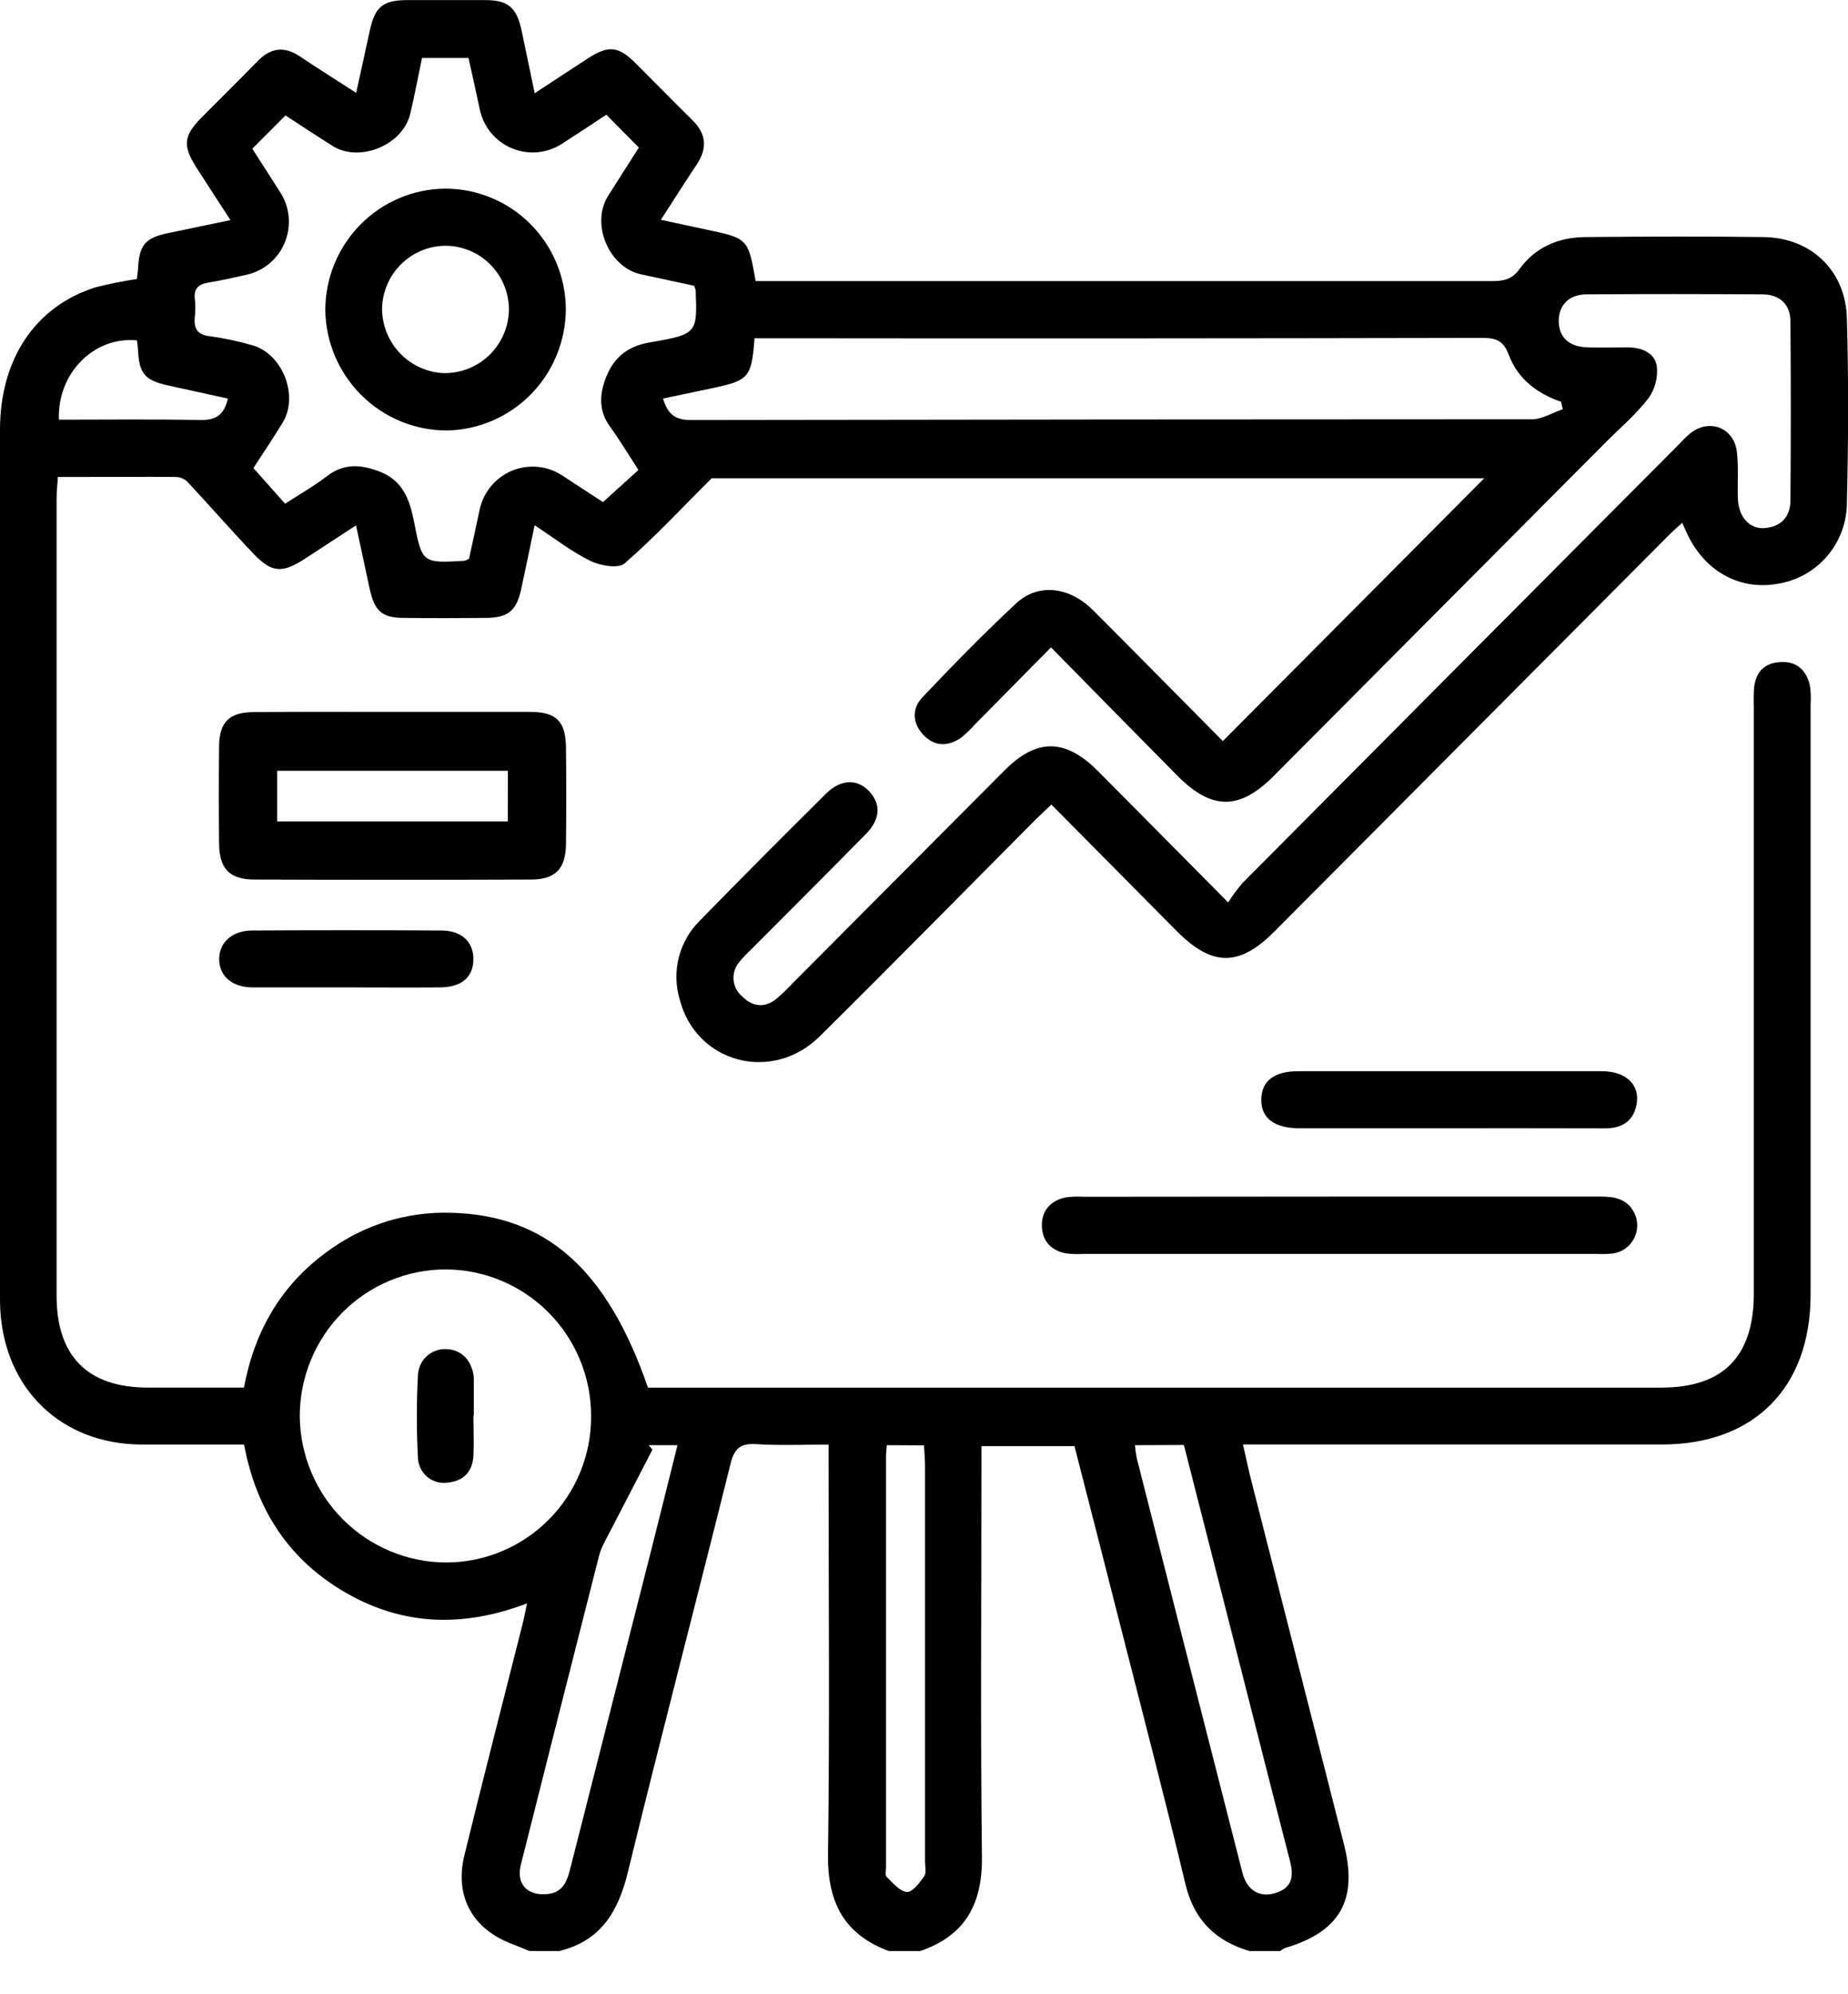 <svg width="38" height="41" viewBox="0 0 38 41" fill="none" xmlns="http://www.w3.org/2000/svg">
<g clip-path="url(#clip0_21_362)">
<path d="M10.885 40.11C10.768 40.063 10.653 40.013 10.534 39.968C9.717 39.66 9.341 38.989 9.55 38.139C9.94 36.544 10.351 34.953 10.752 33.362C10.779 33.257 10.8 33.14 10.837 32.964C9.535 33.46 8.305 33.426 7.128 32.755C5.951 32.084 5.269 31.046 5.019 29.698C4.302 29.698 3.601 29.698 2.9 29.698C1.27 29.687 0.102 28.571 0.006 26.934C-2.5409e-07 26.829 0 26.725 0 26.62C0 20.691 0 14.764 0 8.838C0 7.384 0.721 6.304 1.957 5.909C2.239 5.836 2.526 5.779 2.815 5.737C2.822 5.67 2.834 5.596 2.839 5.521C2.863 5.034 2.988 4.887 3.472 4.789L4.739 4.525C4.493 4.146 4.266 3.799 4.043 3.451C3.753 2.999 3.772 2.794 4.14 2.421C4.525 2.032 4.915 1.649 5.297 1.257C5.566 0.981 5.846 0.943 6.168 1.161C6.533 1.406 6.906 1.639 7.324 1.909C7.423 1.456 7.513 1.043 7.604 0.63C7.708 0.147 7.869 0.009 8.344 0.002C8.89 0.002 9.435 0.002 9.981 0.002C10.449 0.002 10.625 0.156 10.726 0.63C10.812 1.037 10.896 1.445 10.995 1.917C11.377 1.667 11.729 1.433 12.085 1.203C12.514 0.925 12.716 0.944 13.078 1.308C13.466 1.694 13.847 2.087 14.237 2.47C14.525 2.752 14.549 3.047 14.328 3.38C14.084 3.745 13.85 4.117 13.59 4.519L14.505 4.716C15.383 4.9 15.383 4.9 15.538 5.779H15.911C20.84 5.779 25.765 5.779 30.687 5.779C30.919 5.779 31.091 5.745 31.245 5.532C31.571 5.081 32.049 4.878 32.599 4.874C33.82 4.864 35.042 4.858 36.263 4.874C37.238 4.886 37.949 5.558 37.977 6.54C38.013 7.805 38.008 9.073 37.977 10.338C37.976 10.741 37.831 11.131 37.569 11.436C37.307 11.741 36.945 11.942 36.548 12.003C35.753 12.142 35.03 11.731 34.674 10.933L34.591 10.748C34.473 10.853 34.37 10.946 34.278 11.041L26.201 19.155C25.481 19.877 24.924 19.873 24.199 19.144C23.346 18.285 22.495 17.425 21.619 16.541C21.498 16.657 21.396 16.75 21.297 16.848C19.817 18.335 18.347 19.831 16.857 21.305C15.88 22.272 14.317 21.857 13.978 20.553C13.892 20.27 13.886 19.968 13.959 19.68C14.033 19.393 14.183 19.132 14.394 18.924C15.249 18.047 16.116 17.182 16.983 16.319C17.285 16.017 17.629 16.005 17.875 16.271C18.122 16.537 18.098 16.848 17.811 17.14C17.026 17.939 16.232 18.73 15.442 19.524C15.355 19.603 15.275 19.688 15.201 19.779C15.159 19.829 15.126 19.887 15.106 19.95C15.086 20.013 15.078 20.079 15.084 20.144C15.089 20.21 15.108 20.274 15.138 20.332C15.168 20.391 15.21 20.442 15.261 20.484C15.469 20.694 15.716 20.732 15.96 20.539C16.079 20.438 16.192 20.329 16.298 20.215C17.751 18.757 19.203 17.299 20.654 15.84C21.315 15.176 21.903 15.179 22.571 15.847C23.443 16.723 24.313 17.603 25.254 18.553C25.343 18.413 25.442 18.279 25.55 18.153C28.535 15.15 31.52 12.15 34.505 9.154C34.584 9.067 34.668 8.985 34.757 8.909C35.149 8.595 35.659 8.794 35.716 9.295C35.753 9.617 35.723 9.947 35.737 10.273C35.754 10.632 35.981 10.88 36.283 10.857C36.618 10.833 36.814 10.627 36.816 10.295C36.826 9.068 36.826 7.841 36.816 6.614C36.816 6.256 36.598 6.055 36.245 6.052C35.037 6.045 33.828 6.043 32.62 6.052C32.256 6.052 32.046 6.284 32.052 6.612C32.058 6.939 32.272 7.135 32.645 7.141C32.917 7.149 33.19 7.141 33.463 7.141C33.736 7.141 34.022 7.239 34.068 7.525C34.095 7.759 34.035 7.995 33.897 8.187C33.637 8.525 33.304 8.806 33.001 9.111C30.732 11.392 28.462 13.672 26.192 15.952C25.488 16.66 24.92 16.661 24.214 15.952C23.354 15.083 22.497 14.21 21.611 13.309C21.069 13.858 20.558 14.376 20.049 14.892C19.963 14.99 19.869 15.081 19.767 15.163C19.501 15.351 19.222 15.353 18.992 15.114C18.762 14.874 18.743 14.572 18.968 14.336C19.593 13.676 20.232 13.021 20.899 12.401C21.353 11.983 21.992 12.062 22.474 12.544C23.376 13.446 24.271 14.355 25.145 15.236L30.521 9.832H14.635C14.01 10.453 13.456 11.052 12.844 11.583C12.713 11.696 12.342 11.63 12.139 11.531C11.748 11.339 11.398 11.064 10.993 10.798C10.894 11.272 10.809 11.691 10.718 12.107C10.621 12.556 10.452 12.7 9.989 12.704C9.43 12.709 8.871 12.71 8.313 12.704C7.854 12.704 7.701 12.565 7.6 12.098C7.511 11.691 7.425 11.284 7.321 10.801C6.95 11.044 6.609 11.267 6.267 11.489C5.802 11.79 5.59 11.778 5.212 11.384C4.748 10.897 4.306 10.389 3.846 9.897C3.782 9.84 3.7 9.807 3.614 9.806C2.952 9.8 2.29 9.806 1.627 9.806H1.191C1.182 9.959 1.164 10.096 1.164 10.232C1.164 15.703 1.164 21.173 1.164 26.643C1.164 27.884 1.806 28.527 3.039 28.527H5.017C5.24 27.325 5.819 26.355 6.823 25.665C7.531 25.168 8.379 24.912 9.243 24.933C11.215 24.969 12.48 26.084 13.324 28.528H34.16C35.433 28.528 36.063 27.889 36.063 26.596V14.527C36.058 14.396 36.06 14.265 36.069 14.135C36.105 13.821 36.278 13.632 36.597 13.612C36.932 13.587 37.14 13.766 37.215 14.086C37.235 14.215 37.241 14.345 37.231 14.475C37.231 18.521 37.231 22.567 37.231 26.613C37.231 28.526 36.072 29.695 34.18 29.697H25.558C25.619 29.958 25.668 30.192 25.727 30.429C26.363 32.928 27 35.428 27.638 37.928C27.926 39.069 27.548 39.718 26.416 40.052C26.382 40.068 26.35 40.089 26.32 40.113H25.696C24.993 39.904 24.55 39.472 24.375 38.732C23.949 36.953 23.488 35.193 23.039 33.425C22.727 32.19 22.407 30.955 22.094 29.73H20.181V30.222C20.181 32.872 20.16 35.523 20.191 38.174C20.203 39.153 19.84 39.802 18.912 40.115H18.287C17.357 39.775 17.012 39.106 17.026 38.121C17.062 35.475 17.038 32.828 17.038 30.182V29.699C16.506 29.699 16.026 29.721 15.55 29.69C15.232 29.67 15.102 29.772 15.024 30.086C14.326 32.889 13.595 35.683 12.911 38.489C12.713 39.305 12.352 39.903 11.502 40.111L10.885 40.11ZM12.468 2.358C12.155 2.568 11.86 2.758 11.566 2.949C11.415 3.05 11.241 3.112 11.06 3.129C10.879 3.147 10.697 3.12 10.529 3.05C10.361 2.981 10.212 2.871 10.096 2.73C9.981 2.589 9.901 2.422 9.864 2.243C9.791 1.891 9.711 1.539 9.634 1.192H8.678C8.596 1.58 8.525 1.963 8.435 2.343C8.279 2.986 7.393 3.348 6.839 3.001C6.51 2.792 6.188 2.582 5.871 2.373L5.188 3.057C5.378 3.354 5.568 3.649 5.756 3.944C5.856 4.094 5.917 4.267 5.935 4.447C5.953 4.626 5.927 4.808 5.86 4.976C5.793 5.143 5.687 5.292 5.55 5.409C5.413 5.526 5.25 5.608 5.074 5.648C4.808 5.708 4.542 5.768 4.274 5.812C4.071 5.846 3.982 5.943 4.007 6.153C4.02 6.27 4.02 6.388 4.007 6.505C3.979 6.756 4.057 6.887 4.331 6.915C4.612 6.954 4.891 7.013 5.164 7.091C5.802 7.251 6.156 8.132 5.809 8.695C5.605 9.025 5.392 9.346 5.211 9.623L5.863 10.356C6.159 10.162 6.455 9.996 6.722 9.791C7.063 9.527 7.403 9.546 7.783 9.686C8.284 9.87 8.425 10.268 8.517 10.742C8.678 11.579 8.694 11.579 9.546 11.53C9.58 11.52 9.613 11.506 9.644 11.488C9.715 11.162 9.792 10.82 9.863 10.477C9.901 10.3 9.981 10.135 10.097 9.996C10.212 9.857 10.36 9.748 10.526 9.678C10.693 9.609 10.873 9.582 11.053 9.598C11.232 9.614 11.405 9.674 11.557 9.773C11.859 9.969 12.159 10.166 12.399 10.322L13.128 9.663C12.928 9.355 12.748 9.053 12.542 8.769C12.335 8.486 12.319 8.175 12.43 7.844C12.585 7.383 12.871 7.122 13.367 7.038C14.342 6.872 14.338 6.849 14.305 5.969C14.297 5.936 14.286 5.904 14.27 5.874L13.182 5.64C12.521 5.498 12.141 4.606 12.505 4.026C12.713 3.696 12.922 3.37 13.137 3.034L12.468 2.358ZM32.135 8.415C32.123 8.363 32.111 8.31 32.1 8.26C31.605 8.091 31.213 7.789 31.027 7.301C30.923 7.021 30.784 6.947 30.494 6.947C25.635 6.957 20.777 6.96 15.921 6.954H15.515C15.455 7.759 15.399 7.821 14.658 7.978L13.634 8.194C13.729 8.516 13.885 8.637 14.204 8.635C19.971 8.626 25.737 8.621 31.504 8.62C31.71 8.619 31.921 8.486 32.131 8.415H32.135ZM12.155 29.115C12.156 28.317 11.842 27.551 11.281 26.985C10.721 26.42 9.96 26.101 9.166 26.098C8.371 26.098 7.609 26.415 7.046 26.979C6.483 27.544 6.166 28.309 6.164 29.108C6.169 29.905 6.486 30.67 7.048 31.234C7.609 31.798 8.369 32.118 9.164 32.123C9.557 32.124 9.947 32.047 10.31 31.896C10.674 31.745 11.004 31.524 11.282 31.244C11.56 30.965 11.781 30.633 11.931 30.267C12.08 29.902 12.157 29.51 12.155 29.115ZM23.337 29.711C23.345 29.8 23.357 29.888 23.374 29.975C24.096 32.815 24.82 35.656 25.546 38.495C25.64 38.867 25.904 39.025 26.241 38.914C26.579 38.803 26.604 38.566 26.525 38.258C26.049 36.416 25.587 34.573 25.115 32.729C24.858 31.724 24.602 30.716 24.344 29.707L23.337 29.711ZM13.34 29.711L13.416 29.803C13.079 30.454 12.742 31.105 12.405 31.755C12.365 31.836 12.333 31.922 12.312 32.01C11.776 34.115 11.243 36.221 10.712 38.328C10.608 38.732 10.839 38.979 11.252 38.94C11.604 38.907 11.669 38.64 11.738 38.369C12.283 36.226 12.828 34.083 13.373 31.94C13.56 31.207 13.741 30.468 13.931 29.711H13.34ZM18.235 29.711C18.227 29.816 18.219 29.881 18.219 29.945C18.219 32.761 18.219 35.577 18.219 38.393C18.219 38.458 18.197 38.551 18.23 38.583C18.358 38.707 18.5 38.885 18.647 38.897C18.759 38.906 18.91 38.709 19.003 38.576C19.053 38.505 19.021 38.373 19.021 38.269C19.021 35.557 19.021 32.845 19.021 30.134C19.021 29.996 19.007 29.859 19 29.715L18.235 29.711ZM1.211 8.628C2.178 8.628 3.148 8.616 4.116 8.635C4.447 8.643 4.613 8.52 4.685 8.194L3.454 7.924C2.982 7.819 2.867 7.685 2.839 7.221C2.839 7.144 2.823 7.069 2.816 6.998C1.935 6.91 1.175 7.673 1.211 8.628Z" fill="black"/>
<path d="M8.1 14.636C9.038 14.636 9.969 14.636 10.903 14.636C11.438 14.636 11.632 14.827 11.638 15.369C11.645 16.033 11.646 16.698 11.638 17.362C11.63 17.863 11.418 18.082 10.92 18.083C9.027 18.09 7.133 18.09 5.239 18.083C4.718 18.083 4.51 17.862 4.505 17.34C4.498 16.676 4.498 16.011 4.505 15.346C4.51 14.843 4.713 14.642 5.222 14.64C6.181 14.631 7.141 14.636 8.1 14.636ZM10.443 15.846H5.699V16.887H10.442L10.443 15.846Z" fill="black"/>
<path d="M27.577 24.6C29.355 24.6 31.133 24.6 32.911 24.6C33.203 24.6 33.458 24.648 33.604 24.932C33.645 25.014 33.666 25.104 33.666 25.196C33.665 25.288 33.643 25.378 33.601 25.46C33.559 25.542 33.499 25.612 33.425 25.666C33.351 25.72 33.265 25.755 33.175 25.769C33.058 25.782 32.941 25.785 32.825 25.779H22.272C22.155 25.786 22.039 25.783 21.923 25.769C21.617 25.712 21.433 25.518 21.424 25.207C21.416 24.896 21.594 24.693 21.894 24.621C22.022 24.601 22.152 24.595 22.281 24.604L27.577 24.6Z" fill="black"/>
<path d="M29.76 23.196C28.748 23.196 27.735 23.196 26.722 23.196C26.202 23.196 25.928 22.986 25.935 22.6C25.942 22.214 26.21 22.023 26.704 22.023C28.781 22.023 30.858 22.023 32.936 22.023C33.44 22.023 33.735 22.309 33.65 22.718C33.578 23.067 33.338 23.199 32.993 23.198C31.916 23.194 30.838 23.196 29.76 23.196Z" fill="black"/>
<path d="M7.142 20.3C6.495 20.3 5.847 20.3 5.198 20.3C4.776 20.3 4.512 20.071 4.507 19.726C4.502 19.381 4.77 19.132 5.184 19.13C6.481 19.123 7.777 19.123 9.072 19.13C9.496 19.13 9.741 19.368 9.734 19.73C9.728 20.092 9.49 20.296 9.048 20.3C8.413 20.305 7.782 20.3 7.142 20.3Z" fill="black"/>
<path d="M9.153 3.878C9.81 3.877 10.441 4.139 10.906 4.605C11.372 5.072 11.634 5.705 11.635 6.365C11.63 7.018 11.372 7.644 10.915 8.108C10.458 8.572 9.838 8.839 9.189 8.85C8.533 8.85 7.904 8.592 7.437 8.13C6.969 7.669 6.701 7.041 6.689 6.383C6.688 5.723 6.946 5.09 7.408 4.62C7.869 4.151 8.497 3.884 9.153 3.878ZM10.465 6.377C10.468 6.033 10.336 5.703 10.099 5.455C9.862 5.208 9.538 5.064 9.197 5.053C8.849 5.045 8.512 5.177 8.261 5.419C8.009 5.661 7.863 5.993 7.856 6.343C7.856 6.686 7.989 7.016 8.225 7.263C8.462 7.51 8.784 7.657 9.125 7.671C9.473 7.676 9.81 7.544 10.061 7.301C10.312 7.059 10.457 6.726 10.465 6.377Z" fill="black"/>
<path d="M9.735 29.105C9.735 29.379 9.748 29.652 9.735 29.925C9.718 30.255 9.535 30.448 9.201 30.482C9.126 30.492 9.05 30.486 8.977 30.465C8.905 30.444 8.837 30.407 8.78 30.358C8.722 30.308 8.676 30.247 8.644 30.178C8.611 30.109 8.594 30.034 8.593 29.958C8.564 29.401 8.565 28.84 8.593 28.284C8.595 28.209 8.612 28.134 8.643 28.065C8.674 27.996 8.718 27.934 8.774 27.883C8.829 27.832 8.894 27.793 8.965 27.768C9.036 27.742 9.111 27.732 9.187 27.737C9.494 27.748 9.712 27.98 9.743 28.324C9.743 28.35 9.743 28.377 9.743 28.402V29.104L9.735 29.105Z" fill="black"/>
</g>
<defs>
<clipPath id="clip0_21_362">
<rect width="38" height="40.111" fill="white"/>
</clipPath>
</defs>
</svg>
